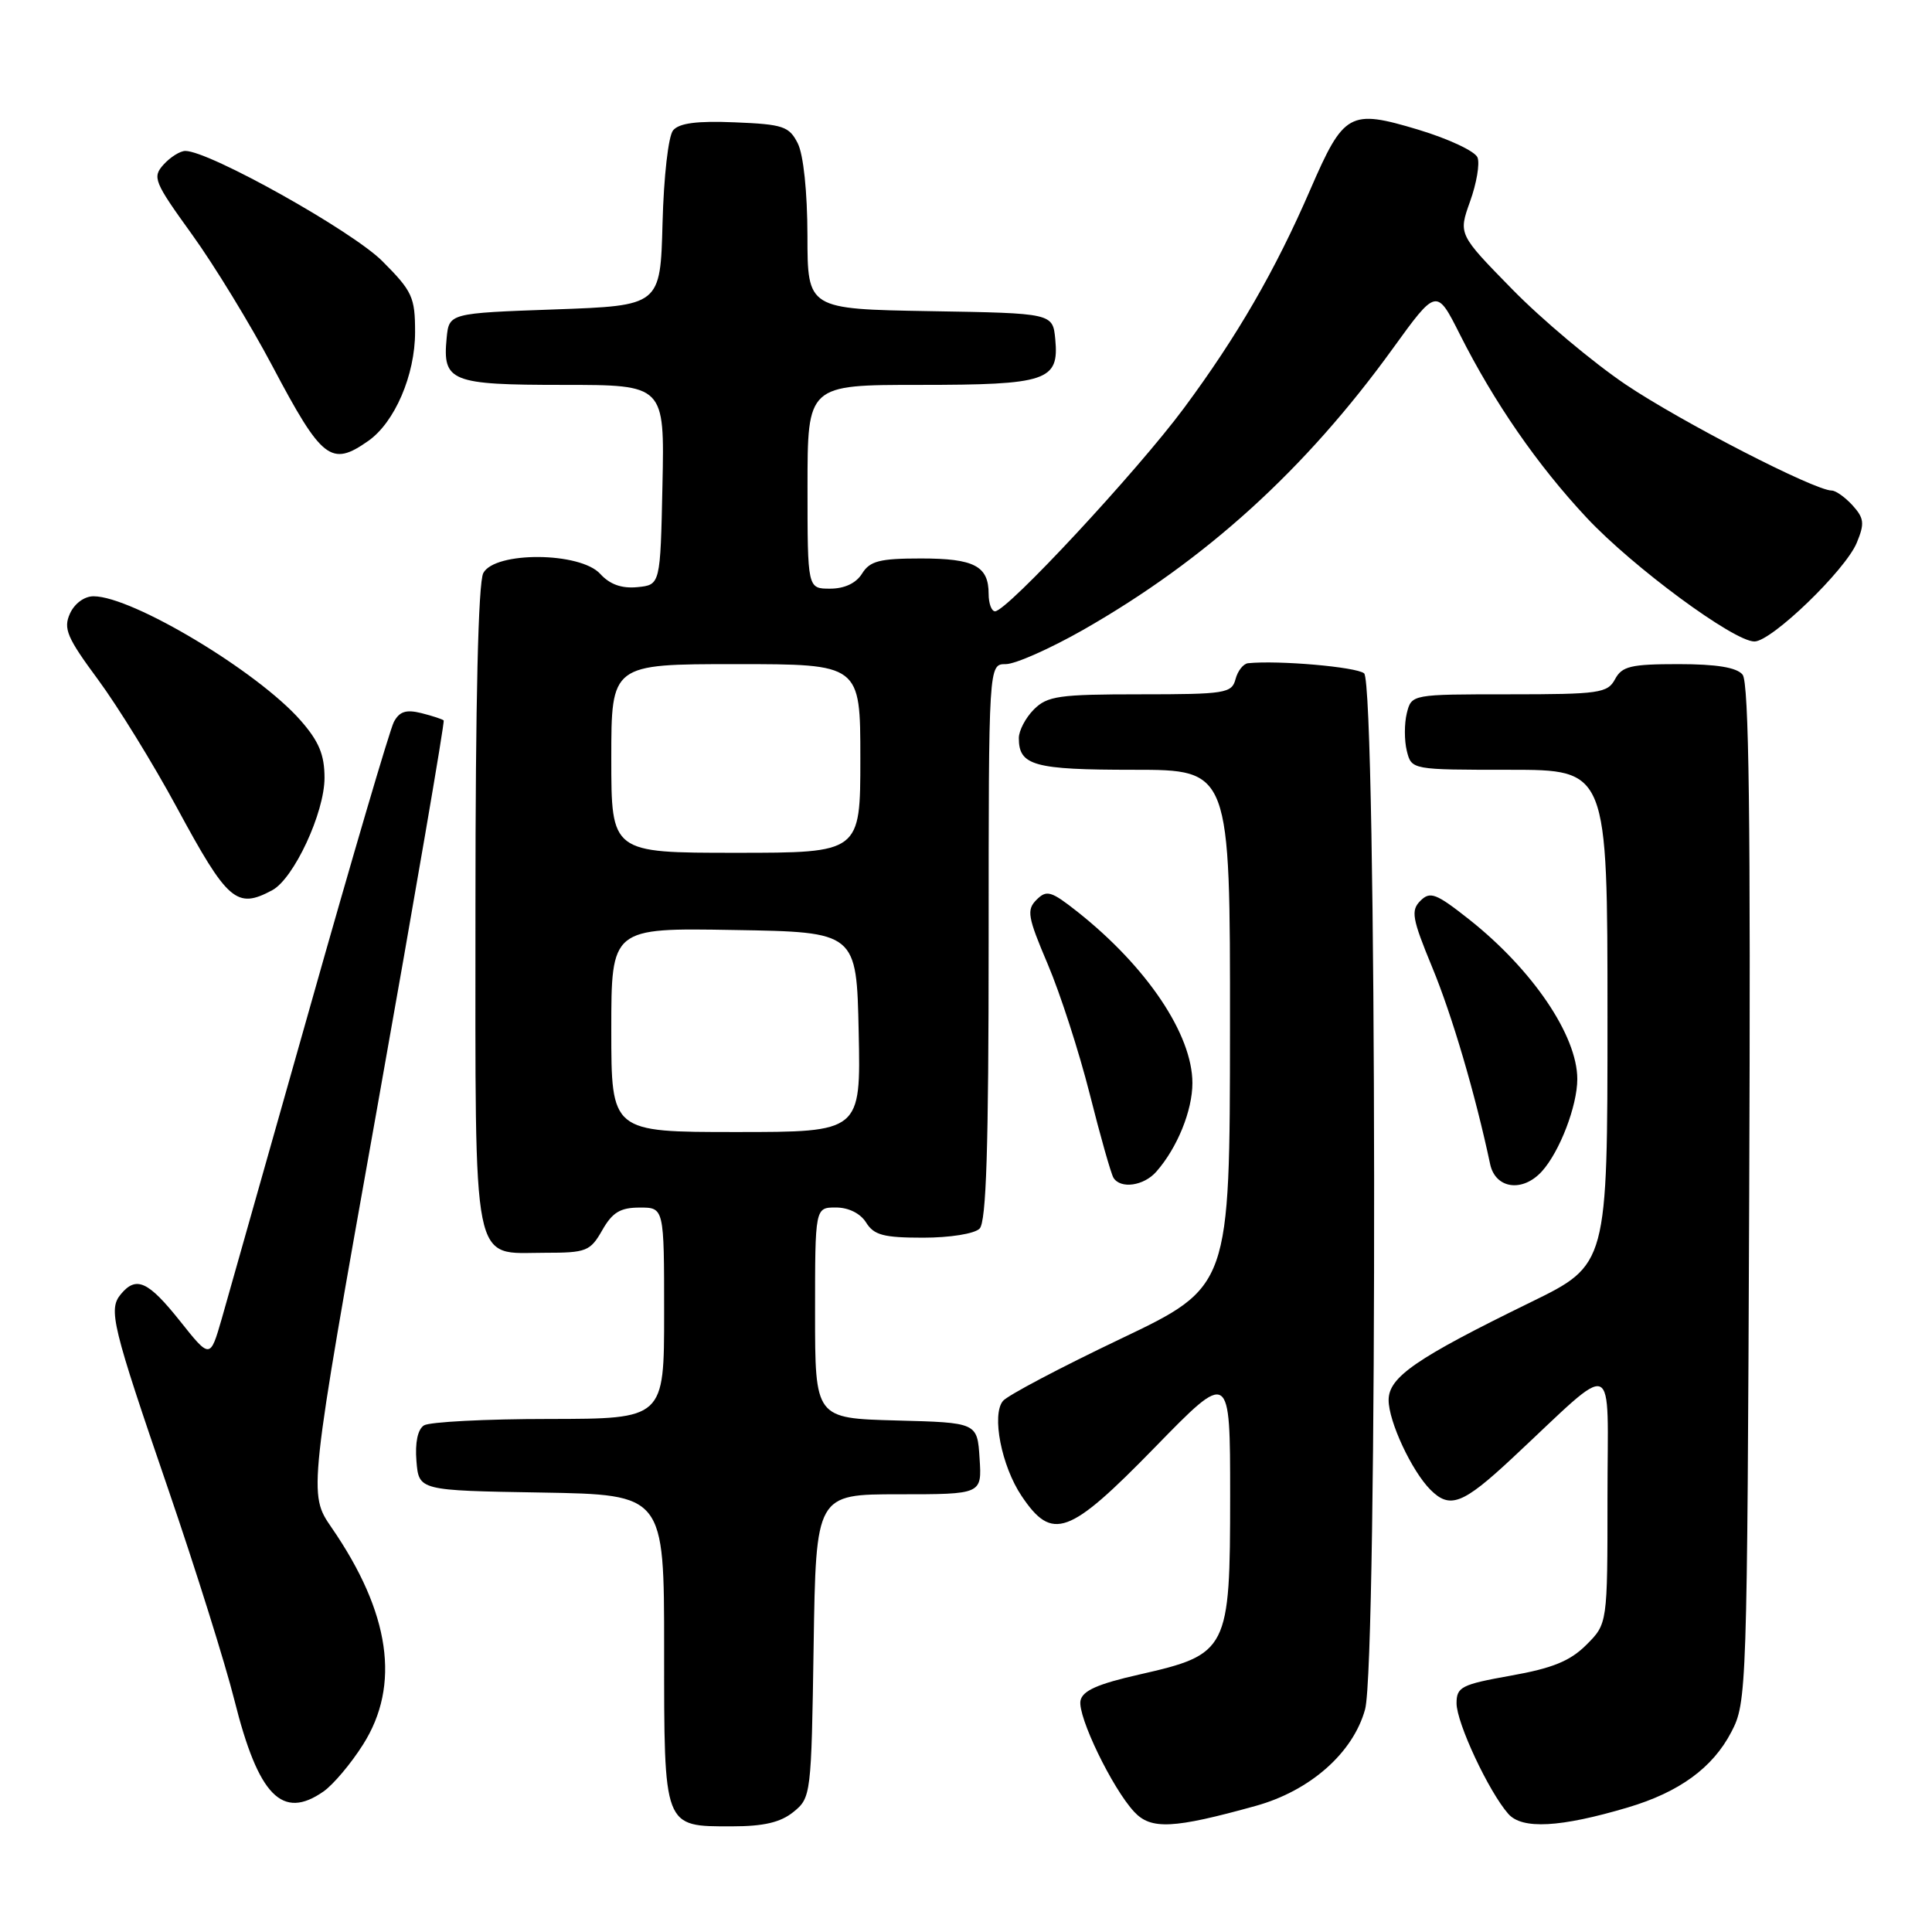 <?xml version="1.0" encoding="UTF-8" standalone="no"?>
<!DOCTYPE svg PUBLIC "-//W3C//DTD SVG 1.1//EN" "http://www.w3.org/Graphics/SVG/1.1/DTD/svg11.dtd" >
<svg xmlns="http://www.w3.org/2000/svg" xmlns:xlink="http://www.w3.org/1999/xlink" version="1.1" viewBox="0 0 256 256">
 <g >
 <path fill="currentColor"
d=" M 105.14 240.09 C 107.46 238.21 107.51 237.82 107.81 218.09 C 108.12 198.00 108.12 198.00 119.11 198.00 C 130.11 198.00 130.11 198.00 129.80 193.25 C 129.50 188.50 129.50 188.50 118.75 188.22 C 108.00 187.93 108.00 187.93 108.00 173.97 C 108.00 160.00 108.00 160.00 110.76 160.00 C 112.44 160.00 114.01 160.78 114.77 162.00 C 115.80 163.66 117.10 164.00 122.31 164.00 C 125.87 164.00 129.12 163.48 129.80 162.80 C 130.69 161.91 131.00 152.09 131.00 124.80 C 131.00 88.00 131.00 88.00 133.27 88.00 C 134.53 88.00 139.12 85.96 143.49 83.48 C 159.75 74.21 172.95 62.23 184.52 46.23 C 190.35 38.17 190.35 38.17 193.45 44.33 C 197.99 53.34 203.72 61.63 210.24 68.60 C 216.35 75.13 229.73 85.00 232.47 85.00 C 234.74 85.00 244.52 75.57 246.03 71.92 C 247.09 69.37 247.01 68.67 245.48 66.97 C 244.49 65.89 243.25 65.00 242.71 65.00 C 240.45 65.00 222.73 55.88 215.41 50.95 C 211.06 48.01 204.29 42.33 200.37 38.32 C 193.24 31.04 193.24 31.04 194.79 26.70 C 195.65 24.31 196.10 21.69 195.78 20.87 C 195.46 20.04 191.93 18.39 187.92 17.18 C 178.82 14.45 178.07 14.87 173.63 25.10 C 168.97 35.86 163.94 44.55 156.87 54.09 C 150.68 62.44 133.43 81.00 131.85 81.00 C 131.38 81.00 131.00 79.96 131.00 78.70 C 131.00 75.00 129.09 74.00 122.04 74.00 C 116.56 74.00 115.27 74.33 114.23 76.00 C 113.44 77.28 111.90 78.00 109.99 78.00 C 107.00 78.00 107.00 78.00 107.00 64.50 C 107.00 51.00 107.00 51.00 121.81 51.00 C 138.75 51.00 140.35 50.46 139.83 44.96 C 139.50 41.50 139.50 41.50 123.25 41.23 C 107.00 40.95 107.00 40.95 106.99 31.23 C 106.98 25.42 106.46 20.49 105.71 19.00 C 104.57 16.74 103.78 16.47 97.38 16.21 C 92.37 16.00 89.99 16.31 89.19 17.27 C 88.56 18.03 87.95 23.39 87.79 29.56 C 87.50 40.50 87.50 40.50 73.50 41.00 C 59.50 41.50 59.50 41.50 59.18 44.82 C 58.63 50.56 59.72 51.00 74.65 51.00 C 88.06 51.00 88.06 51.00 87.78 64.25 C 87.50 77.50 87.50 77.50 84.45 77.80 C 82.37 78.00 80.81 77.44 79.54 76.05 C 76.90 73.12 65.58 73.04 64.04 75.93 C 63.37 77.18 63.00 92.90 63.00 120.11 C 63.00 168.94 62.41 166.00 72.20 166.00 C 77.70 166.00 78.21 165.80 79.80 163.01 C 81.14 160.65 82.19 160.01 84.75 160.01 C 88.00 160.00 88.00 160.00 88.00 174.00 C 88.00 188.00 88.00 188.00 72.75 188.02 C 64.36 188.02 56.91 188.41 56.18 188.87 C 55.35 189.39 54.98 191.16 55.18 193.60 C 55.50 197.50 55.50 197.50 71.75 197.77 C 88.00 198.05 88.00 198.05 88.00 218.45 C 88.00 242.34 87.87 242.00 96.96 242.00 C 101.20 242.00 103.42 241.48 105.14 240.09 Z  M 166.39 239.29 C 173.60 237.29 179.29 232.27 180.88 226.50 C 182.56 220.42 182.44 90.60 180.75 89.22 C 179.71 88.37 169.41 87.47 165.37 87.88 C 164.74 87.95 164.00 88.90 163.71 90.00 C 163.22 91.86 162.35 92.00 151.09 92.00 C 140.33 92.00 138.78 92.22 137.00 94.00 C 135.90 95.10 135.00 96.81 135.00 97.80 C 135.00 101.45 136.99 102.00 150.20 102.00 C 163.00 102.00 163.00 102.00 162.98 136.25 C 162.96 170.50 162.96 170.50 148.47 177.41 C 140.50 181.21 133.49 184.91 132.90 185.63 C 131.37 187.46 132.70 194.26 135.37 198.23 C 139.43 204.27 141.62 203.48 152.97 191.84 C 163.00 181.55 163.00 181.55 163.00 198.22 C 163.00 218.67 162.73 219.21 150.98 221.88 C 145.44 223.13 143.43 224.03 143.17 225.35 C 142.77 227.42 147.38 236.96 150.29 240.08 C 152.51 242.47 155.48 242.32 166.39 239.29 Z  M 215.72 239.49 C 222.51 237.47 226.94 234.25 229.41 229.50 C 231.46 225.58 231.51 224.22 231.78 158.14 C 231.98 108.49 231.75 90.41 230.90 89.39 C 230.12 88.44 227.45 88.00 222.41 88.00 C 216.09 88.00 214.92 88.28 214.00 90.00 C 213.01 91.84 211.91 92.00 199.98 92.00 C 187.04 92.00 187.04 92.00 186.41 94.50 C 186.07 95.88 186.07 98.12 186.41 99.50 C 187.04 102.00 187.04 102.00 200.02 102.00 C 213.00 102.00 213.00 102.00 213.00 134.79 C 213.00 167.58 213.00 167.58 202.85 172.54 C 187.62 179.98 184.00 182.47 184.00 185.52 C 184.00 188.36 187.06 194.91 189.54 197.40 C 192.12 199.98 193.82 199.33 200.34 193.25 C 214.53 180.02 213.00 179.40 213.00 198.39 C 213.00 215.15 213.00 215.15 210.20 217.95 C 208.06 220.09 205.72 221.05 200.20 222.03 C 193.65 223.20 193.00 223.53 193.00 225.69 C 193.00 228.29 197.27 237.41 199.86 240.35 C 201.69 242.43 206.74 242.16 215.72 239.49 Z  M 42.88 237.37 C 44.16 236.47 46.51 233.69 48.10 231.17 C 53.10 223.30 51.71 213.70 43.94 202.42 C 40.85 197.93 40.85 197.93 49.97 146.84 C 54.98 118.74 58.95 95.62 58.79 95.46 C 58.63 95.30 57.30 94.86 55.83 94.49 C 53.81 93.99 52.93 94.27 52.19 95.66 C 51.66 96.67 46.65 113.70 41.06 133.50 C 35.46 153.30 30.20 171.88 29.37 174.78 C 27.84 180.06 27.84 180.06 23.84 175.03 C 19.63 169.75 18.05 169.03 16.01 171.49 C 14.33 173.51 14.83 175.59 22.35 197.50 C 25.93 207.95 29.85 220.45 31.06 225.28 C 34.24 237.98 37.40 241.21 42.88 237.37 Z  M 153.22 155.25 C 156.00 152.09 158.00 147.16 158.00 143.51 C 158.00 137.08 151.98 128.12 142.79 120.83 C 139.28 118.06 138.69 117.88 137.35 119.22 C 136.00 120.57 136.17 121.50 138.84 127.78 C 140.49 131.66 142.99 139.40 144.40 144.98 C 145.80 150.55 147.22 155.54 147.54 156.06 C 148.48 157.58 151.57 157.14 153.22 155.25 Z  M 204.31 155.21 C 206.67 152.60 209.00 146.53 209.00 142.98 C 209.00 137.22 203.07 128.48 194.67 121.83 C 190.28 118.36 189.50 118.07 188.21 119.36 C 186.92 120.65 187.11 121.71 189.77 128.16 C 192.41 134.53 195.49 145.01 197.45 154.25 C 198.15 157.53 201.75 158.03 204.31 155.21 Z  M 36.07 117.96 C 38.93 116.43 43.00 107.69 43.00 103.07 C 43.00 100.00 42.26 98.23 39.82 95.45 C 34.13 88.97 17.56 79.03 12.41 79.01 C 11.19 79.00 9.88 79.96 9.27 81.30 C 8.37 83.29 8.87 84.48 12.99 90.05 C 15.61 93.60 20.30 101.21 23.41 106.96 C 30.17 119.47 31.35 120.49 36.07 117.96 Z  M 48.79 58.43 C 52.30 55.98 55.00 49.70 55.00 44.01 C 55.00 39.37 54.64 38.59 50.66 34.60 C 46.64 30.58 27.73 20.00 24.56 20.00 C 23.87 20.00 22.58 20.81 21.68 21.80 C 20.16 23.48 20.40 24.08 25.43 31.05 C 28.39 35.15 33.18 43.00 36.09 48.50 C 42.66 60.93 43.88 61.88 48.79 58.43 Z  M 81.00 136.48 C 81.00 122.95 81.00 122.95 97.25 123.23 C 113.50 123.50 113.50 123.50 113.78 136.75 C 114.06 150.00 114.06 150.00 97.53 150.00 C 81.00 150.00 81.00 150.00 81.00 136.48 Z  M 81.00 100.50 C 81.00 88.00 81.00 88.00 97.50 88.00 C 114.00 88.00 114.00 88.00 114.00 100.50 C 114.00 113.00 114.00 113.00 97.50 113.00 C 81.00 113.00 81.00 113.00 81.00 100.50 Z "/>
</g>
</svg>